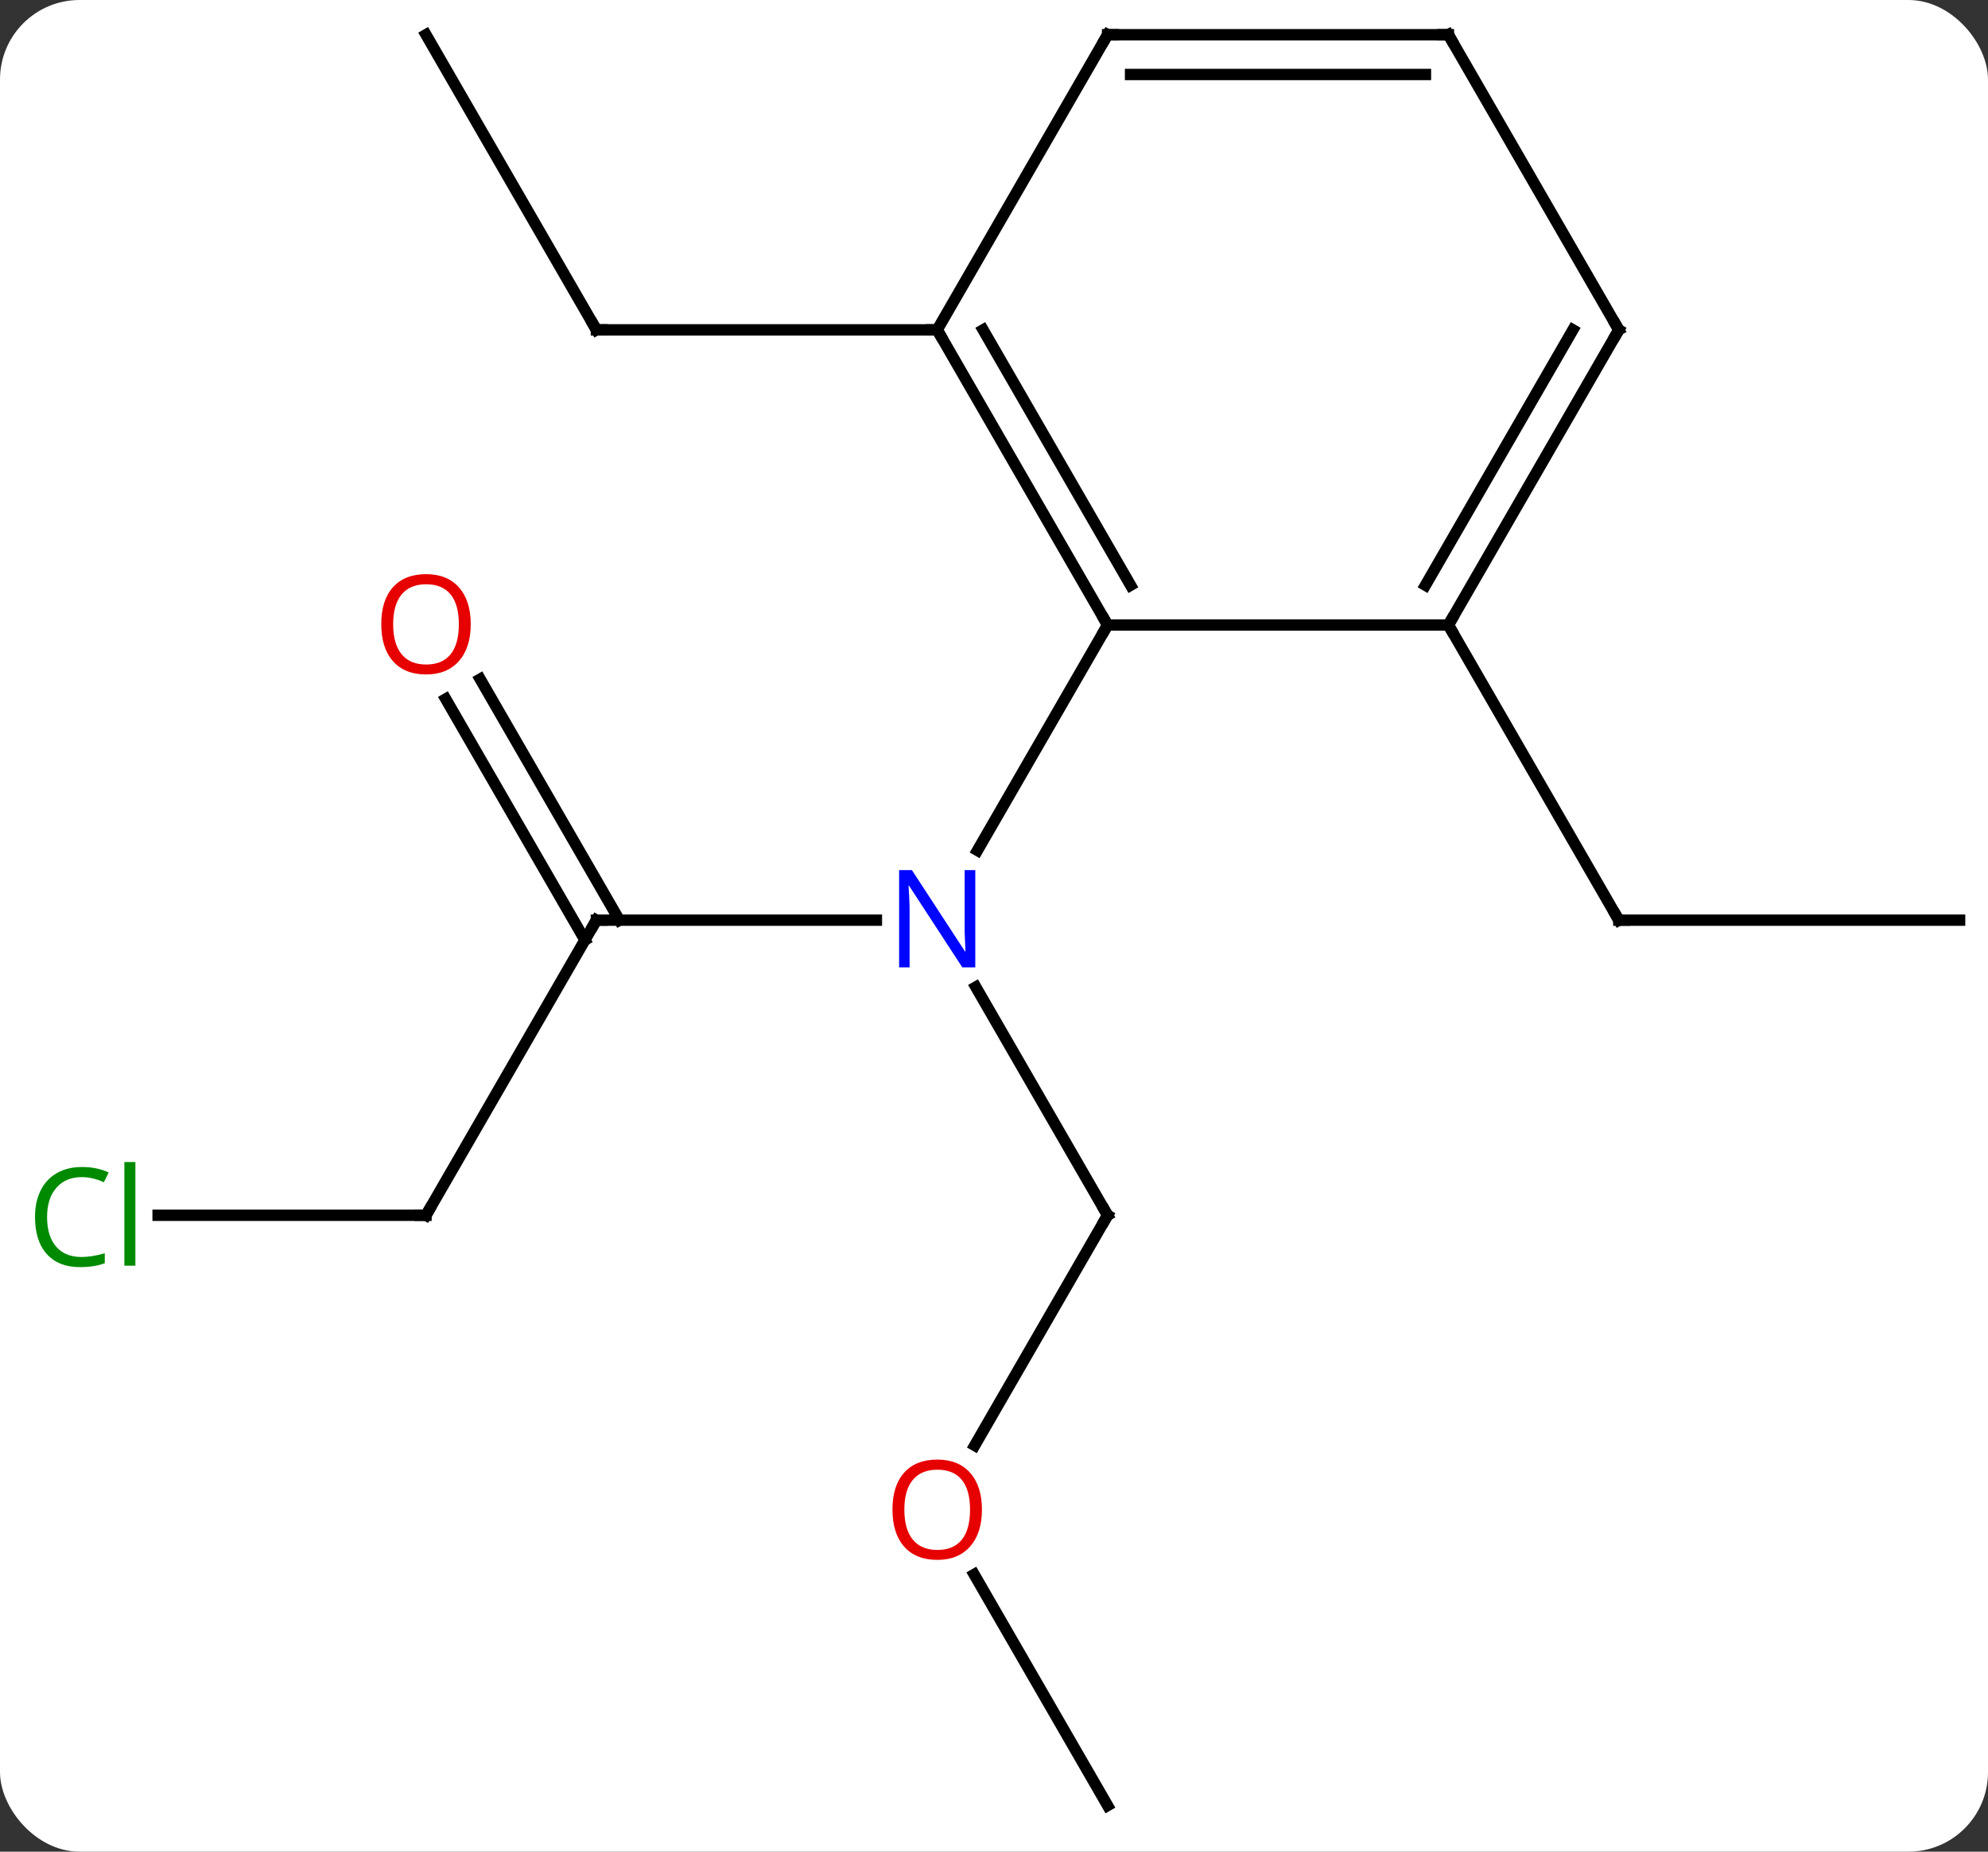 <svg width="175" viewBox="0 0 175 163" style="fill-opacity:1; color-rendering:auto; color-interpolation:auto; text-rendering:auto; stroke:black; stroke-linecap:square; stroke-miterlimit:10; shape-rendering:auto; stroke-opacity:1; fill:black; stroke-dasharray:none; font-weight:normal; stroke-width:1; font-family:'Open Sans'; font-style:normal; stroke-linejoin:miter; font-size:12; stroke-dashoffset:0; image-rendering:auto;" height="163" class="cas-substance-image" xmlns:xlink="http://www.w3.org/1999/xlink" xmlns="http://www.w3.org/2000/svg"><rect x="0" y="0" width="175" height="163" fill="#333333" stroke="none"/><svg class="cas-substance-single-component"><rect y="0" x="0" width="175" stroke="none" ry="7" rx="7" height="163" fill="white" class="cas-substance-group"/><svg y="0" x="0" width="175" viewBox="0 0 175 163" style="fill:black;" height="163" class="cas-substance-single-component-image"><svg><g><g transform="translate(90,81)" style="text-rendering:geometricPrecision; color-rendering:optimizeQuality; color-interpolation:linearRGB; stroke-linecap:butt; image-rendering:optimizeQuality;"><line y2="0" y1="0" x2="-37.5" x1="-12.852" style="fill:none;"/><line y2="25.98" y1="5.888" x2="7.5" x1="-4.1" style="fill:none;"/><line y2="-25.98" y1="-6.138" x2="7.5" x1="-3.956" style="fill:none;"/><line y2="25.98" y1="0" x2="-52.5" x1="-37.5" style="fill:none;"/><line y2="-21.219" y1="-0" x2="-47.731" x1="-35.479" style="fill:none;"/><line y2="-19.469" y1="1.75" x2="-50.762" x1="-38.51" style="fill:none;"/><line y2="46.241" y1="25.98" x2="-4.197" x1="7.5" style="fill:none;"/><line y2="25.98" y1="25.98" x2="-76.082" x1="-52.5" style="fill:none;"/><line y2="77.943" y1="57.599" x2="7.5" x1="-4.246" style="fill:none;"/><line y2="-77.943" y1="-51.963" x2="-52.5" x1="-37.5" style="fill:none;"/><line y2="-51.963" y1="-51.963" x2="-7.5" x1="-37.5" style="fill:none;"/><line y2="0" y1="0" x2="82.5" x1="52.5" style="fill:none;"/><line y2="-25.98" y1="0" x2="37.5" x1="52.5" style="fill:none;"/><line y2="-51.963" y1="-25.98" x2="-7.5" x1="7.5" style="fill:none;"/><line y2="-51.963" y1="-29.48" x2="-3.458" x1="9.521" style="fill:none;"/><line y2="-25.98" y1="-25.98" x2="37.5" x1="7.5" style="fill:none;"/><line y2="-77.943" y1="-51.963" x2="7.5" x1="-7.5" style="fill:none;"/><line y2="-51.963" y1="-25.98" x2="52.5" x1="37.5" style="fill:none;"/><line y2="-51.963" y1="-29.48" x2="48.459" x1="35.479" style="fill:none;"/><line y2="-77.943" y1="-77.943" x2="37.5" x1="7.5" style="fill:none;"/><line y2="-74.443" y1="-74.443" x2="35.479" x1="9.521" style="fill:none;"/><line y2="-77.943" y1="-51.963" x2="37.5" x1="52.5" style="fill:none;"/></g><g transform="translate(90,81)" style="fill:rgb(0,5,255); text-rendering:geometricPrecision; color-rendering:optimizeQuality; image-rendering:optimizeQuality; font-family:'Open Sans'; stroke:rgb(0,5,255); color-interpolation:linearRGB;"><path style="stroke:none;" d="M-4.148 4.156 L-5.289 4.156 L-9.977 -3.031 L-10.023 -3.031 Q-9.93 -1.766 -9.93 -0.719 L-9.93 4.156 L-10.852 4.156 L-10.852 -4.406 L-9.727 -4.406 L-5.055 2.75 L-5.008 2.75 Q-5.008 2.594 -5.055 1.734 Q-5.102 0.875 -5.086 0.5 L-5.086 -4.406 L-4.148 -4.406 L-4.148 4.156 Z"/></g><g transform="translate(90,81)" style="stroke-linecap:butt; text-rendering:geometricPrecision; color-rendering:optimizeQuality; image-rendering:optimizeQuality; font-family:'Open Sans'; color-interpolation:linearRGB; stroke-miterlimit:5;"><path style="fill:none;" d="M-37 0 L-37.5 0 L-37.75 0.433"/><path style="fill:none;" d="M7.25 25.547 L7.5 25.98 L7.25 26.413"/><path style="fill:none;" d="M-52.25 25.547 L-52.5 25.98 L-53 25.98"/><path style="fill:rgb(230,0,0); stroke:none;" d="M-48.562 -26.05 Q-48.562 -23.988 -49.602 -22.808 Q-50.641 -21.628 -52.484 -21.628 Q-54.375 -21.628 -55.406 -22.793 Q-56.438 -23.957 -56.438 -26.066 Q-56.438 -28.16 -55.406 -29.308 Q-54.375 -30.457 -52.484 -30.457 Q-50.625 -30.457 -49.594 -29.285 Q-48.562 -28.113 -48.562 -26.05 ZM-55.391 -26.05 Q-55.391 -24.316 -54.648 -23.41 Q-53.906 -22.503 -52.484 -22.503 Q-51.062 -22.503 -50.336 -23.402 Q-49.609 -24.3 -49.609 -26.05 Q-49.609 -27.785 -50.336 -28.675 Q-51.062 -29.566 -52.484 -29.566 Q-53.906 -29.566 -54.648 -28.668 Q-55.391 -27.769 -55.391 -26.05 Z"/><path style="fill:rgb(230,0,0); stroke:none;" d="M-3.562 51.893 Q-3.562 53.955 -4.602 55.135 Q-5.641 56.315 -7.484 56.315 Q-9.375 56.315 -10.406 55.151 Q-11.438 53.986 -11.438 51.877 Q-11.438 49.783 -10.406 48.635 Q-9.375 47.486 -7.484 47.486 Q-5.625 47.486 -4.594 48.658 Q-3.562 49.83 -3.562 51.893 ZM-10.391 51.893 Q-10.391 53.627 -9.648 54.533 Q-8.906 55.44 -7.484 55.44 Q-6.062 55.44 -5.336 54.541 Q-4.609 53.643 -4.609 51.893 Q-4.609 50.158 -5.336 49.268 Q-6.062 48.377 -7.484 48.377 Q-8.906 48.377 -9.648 49.276 Q-10.391 50.174 -10.391 51.893 Z"/><path style="fill:rgb(0,138,0); stroke:none;" d="M-82.809 22.621 Q-84.215 22.621 -85.035 23.558 Q-85.856 24.496 -85.856 26.136 Q-85.856 27.808 -85.066 28.73 Q-84.277 29.652 -82.824 29.652 Q-81.918 29.652 -80.777 29.324 L-80.777 30.199 Q-81.668 30.543 -82.965 30.543 Q-84.856 30.543 -85.887 29.386 Q-86.918 28.23 -86.918 26.121 Q-86.918 24.793 -86.426 23.8 Q-85.934 22.808 -84.996 22.269 Q-84.059 21.73 -82.793 21.73 Q-81.449 21.73 -80.434 22.214 L-80.856 23.074 Q-81.84 22.621 -82.809 22.621 ZM-78.082 30.418 L-79.051 30.418 L-79.051 21.293 L-78.082 21.293 L-78.082 30.418 Z"/><path style="fill:none;" d="M-37.75 -52.396 L-37.5 -51.963 L-37 -51.963"/><path style="fill:none;" d="M53 0 L52.5 0 L52.25 -0.433"/><path style="fill:none;" d="M7.25 -26.413 L7.5 -25.98 L7.25 -25.547"/><path style="fill:none;" d="M-7.25 -51.53 L-7.5 -51.963 L-8 -51.963"/><path style="fill:none;" d="M37.75 -26.413 L37.5 -25.98 L37.75 -25.547"/><path style="fill:none;" d="M7.25 -77.51 L7.5 -77.943 L8 -77.943"/><path style="fill:none;" d="M52.25 -51.53 L52.5 -51.963 L52.25 -52.396"/><path style="fill:none;" d="M37 -77.943 L37.5 -77.943 L37.75 -77.51"/></g></g></svg></svg></svg></svg>